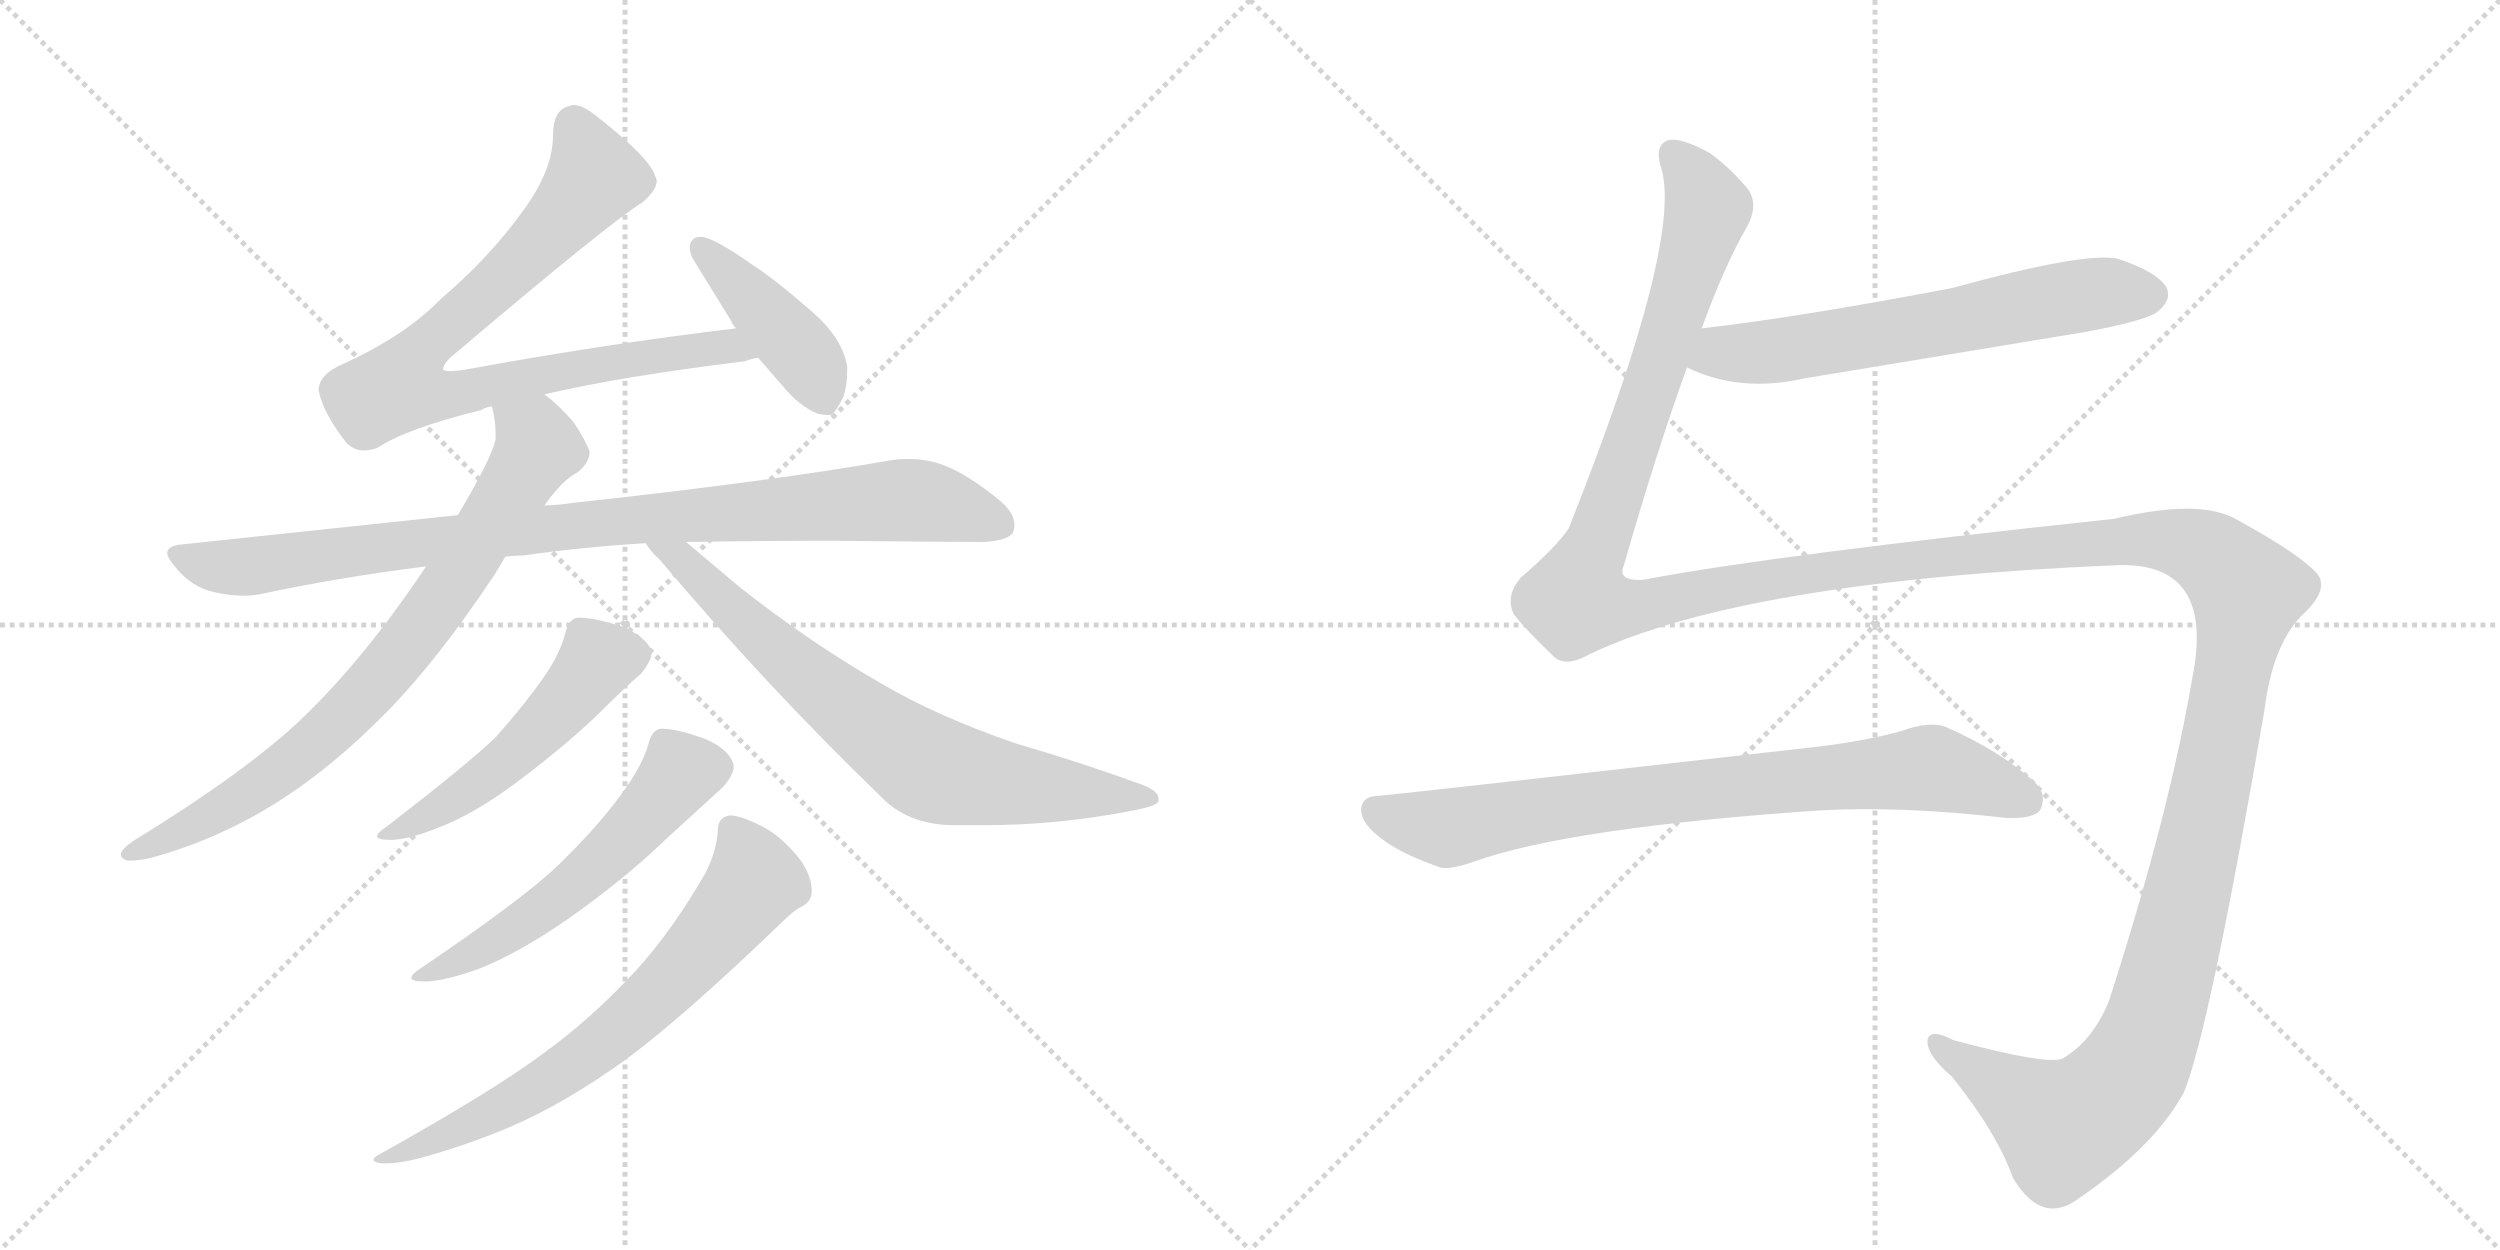 <svg version="1.1" viewBox="0 0 2048 1024" xmlns="http://www.w3.org/2000/svg">
  <g stroke="lightgray" stroke-dasharray="1,1" stroke-width="1" transform="scale(4, 4)">
    <line x1="0" y1="0" x2="256" y2="256"></line>
    <line x1="256" y1="0" x2="0" y2="256"></line>
    <line x1="128" y1="0" x2="128" y2="256"></line>
    <line x1="0" y1="128" x2="256" y2="128"></line>
    <line x1="256" y1="0" x2="512" y2="256"></line>
    <line x1="512" y1="0" x2="256" y2="256"></line>
    <line x1="384" y1="0" x2="384" y2="256"></line>
    <line x1="256" y1="128" x2="512" y2="128"></line>
  </g>
<g transform="scale(1, -1) translate(0, -850)">
   <style type="text/css">
    @keyframes keyframes0 {
      from {
       stroke: black;
       stroke-dashoffset: 831;
       stroke-width: 128;
       }
       73% {
       animation-timing-function: step-end;
       stroke: black;
       stroke-dashoffset: 0;
       stroke-width: 128;
       }
       to {
       stroke: black;
       stroke-width: 1024;
       }
       }
       #make-me-a-hanzi-animation-0 {
         animation: keyframes0 0.926s both;
         animation-delay: 0s;
         animation-timing-function: linear;
       }
    @keyframes keyframes1 {
      from {
       stroke: black;
       stroke-dashoffset: 427;
       stroke-width: 128;
       }
       58% {
       animation-timing-function: step-end;
       stroke: black;
       stroke-dashoffset: 0;
       stroke-width: 128;
       }
       to {
       stroke: black;
       stroke-width: 1024;
       }
       }
       #make-me-a-hanzi-animation-1 {
         animation: keyframes1 0.597s both;
         animation-delay: 0.926s;
         animation-timing-function: linear;
       }
    @keyframes keyframes2 {
      from {
       stroke: black;
       stroke-dashoffset: 937;
       stroke-width: 128;
       }
       75% {
       animation-timing-function: step-end;
       stroke: black;
       stroke-dashoffset: 0;
       stroke-width: 128;
       }
       to {
       stroke: black;
       stroke-width: 1024;
       }
       }
       #make-me-a-hanzi-animation-2 {
         animation: keyframes2 1.013s both;
         animation-delay: 1.524s;
         animation-timing-function: linear;
       }
    @keyframes keyframes3 {
      from {
       stroke: black;
       stroke-dashoffset: 781;
       stroke-width: 128;
       }
       72% {
       animation-timing-function: step-end;
       stroke: black;
       stroke-dashoffset: 0;
       stroke-width: 128;
       }
       to {
       stroke: black;
       stroke-width: 1024;
       }
       }
       #make-me-a-hanzi-animation-3 {
         animation: keyframes3 0.886s both;
         animation-delay: 2.536s;
         animation-timing-function: linear;
       }
    @keyframes keyframes4 {
      from {
       stroke: black;
       stroke-dashoffset: 733;
       stroke-width: 128;
       }
       70% {
       animation-timing-function: step-end;
       stroke: black;
       stroke-dashoffset: 0;
       stroke-width: 128;
       }
       to {
       stroke: black;
       stroke-width: 1024;
       }
       }
       #make-me-a-hanzi-animation-4 {
         animation: keyframes4 0.847s both;
         animation-delay: 3.422s;
         animation-timing-function: linear;
       }
    @keyframes keyframes5 {
      from {
       stroke: black;
       stroke-dashoffset: 518;
       stroke-width: 128;
       }
       63% {
       animation-timing-function: step-end;
       stroke: black;
       stroke-dashoffset: 0;
       stroke-width: 128;
       }
       to {
       stroke: black;
       stroke-width: 1024;
       }
       }
       #make-me-a-hanzi-animation-5 {
         animation: keyframes5 0.672s both;
         animation-delay: 4.268s;
         animation-timing-function: linear;
       }
    @keyframes keyframes6 {
      from {
       stroke: black;
       stroke-dashoffset: 564;
       stroke-width: 128;
       }
       65% {
       animation-timing-function: step-end;
       stroke: black;
       stroke-dashoffset: 0;
       stroke-width: 128;
       }
       to {
       stroke: black;
       stroke-width: 1024;
       }
       }
       #make-me-a-hanzi-animation-6 {
         animation: keyframes6 0.709s both;
         animation-delay: 4.94s;
         animation-timing-function: linear;
       }
    @keyframes keyframes7 {
      from {
       stroke: black;
       stroke-dashoffset: 692;
       stroke-width: 128;
       }
       69% {
       animation-timing-function: step-end;
       stroke: black;
       stroke-dashoffset: 0;
       stroke-width: 128;
       }
       to {
       stroke: black;
       stroke-width: 1024;
       }
       }
       #make-me-a-hanzi-animation-7 {
         animation: keyframes7 0.813s both;
         animation-delay: 5.649s;
         animation-timing-function: linear;
       }
    @keyframes keyframes8 {
      from {
       stroke: black;
       stroke-dashoffset: 632;
       stroke-width: 128;
       }
       67% {
       animation-timing-function: step-end;
       stroke: black;
       stroke-dashoffset: 0;
       stroke-width: 128;
       }
       to {
       stroke: black;
       stroke-width: 1024;
       }
       }
       #make-me-a-hanzi-animation-8 {
         animation: keyframes8 0.764s both;
         animation-delay: 6.462s;
         animation-timing-function: linear;
       }
    @keyframes keyframes9 {
      from {
       stroke: black;
       stroke-dashoffset: 1819;
       stroke-width: 128;
       }
       86% {
       animation-timing-function: step-end;
       stroke: black;
       stroke-dashoffset: 0;
       stroke-width: 128;
       }
       to {
       stroke: black;
       stroke-width: 1024;
       }
       }
       #make-me-a-hanzi-animation-9 {
         animation: keyframes9 1.73s both;
         animation-delay: 7.226s;
         animation-timing-function: linear;
       }
    @keyframes keyframes10 {
      from {
       stroke: black;
       stroke-dashoffset: 799;
       stroke-width: 128;
       }
       72% {
       animation-timing-function: step-end;
       stroke: black;
       stroke-dashoffset: 0;
       stroke-width: 128;
       }
       to {
       stroke: black;
       stroke-width: 1024;
       }
       }
       #make-me-a-hanzi-animation-10 {
         animation: keyframes10 0.9s both;
         animation-delay: 8.957s;
         animation-timing-function: linear;
       }
</style>
<path d="M 446 527 Q 511 542 610 554 Q 615 556 621 557 C 650 563 633 585 603 581 Q 494 568 380 547 Q 373 546 369 546 Q 365 546 363 547 Q 363 552 370 558 Q 501 669 526 684 Q 538 694 538 702 Q 538 703 537 705 Q 533 720 491 753 Q 478 764 470 764 Q 468 764 466 763 Q 453 760 453 739 Q 453 711 429 678 Q 401 639 361 605 Q 331 574 277 550 Q 261 542 261 530 Q 265 511 284 487 Q 290 481 298 481 Q 303 481 309 483 Q 333 499 394 514 Q 399 517 403 517 L 446 527 Z" fill="lightgray"></path> 
<path d="M 621 557 L 641 534 Q 655 517 670 511 Q 675 510 678 510 L 681 510 Q 685 513 691 525 Q 694 535 694 545 L 694 550 Q 690 573 666 594 Q 634 622 615 634 Q 591 651 579 655 Q 576 656 574 656 Q 569 656 567 653 Q 565 651 565 647 Q 565 644 567 639 L 599 587 Q 600 584 603 581 L 621 557 Z" fill="lightgray"></path> 
<path d="M 469 438 Q 456 436 446 436 L 375 428 L 149 404 Q 137 403 137 397 Q 137 393 144 385 Q 157 369 175 365 Q 188 362 199 362 Q 206 362 212 363 Q 277 377 349 386 L 414 394 Q 422 395 429 395 Q 478 402 529 405 L 562 406 Q 622 407 683 407 Q 781 406 805 406 Q 826 407 830 414 Q 831 417 831 420 Q 831 430 819 440 Q 791 463 770 470 Q 758 474 744 474 Q 737 474 730 473 Q 634 456 469 438 Z" fill="lightgray"></path> 
<path d="M 446 436 Q 461 457 473 463 Q 483 471 483 480 Q 480 489 470 504 Q 458 518 446 527 C 423 547 398 547 403 517 Q 406 505 406 495 L 406 490 Q 402 473 375 428 L 349 386 Q 299 311 248 262 Q 202 218 109 161 Q 99 154 99 150 Q 99 147 104 145 L 107 145 Q 113 145 123 147 Q 167 159 207 181 Q 258 209 307 257 Q 353 301 405 379 L 414 394 L 446 436 Z" fill="lightgray"></path> 
<path d="M 529 405 Q 533 398 540 392 Q 627 289 720 199 Q 743 174 782 174 L 806 174 Q 867 174 928 186 Q 949 190 949 194 L 949 196 Q 949 202 936 207 Q 887 225 832 241 Q 768 263 722 290 Q 663 324 606 369 L 562 406 C 539 425 510 428 529 405 Z" fill="lightgray"></path> 
<path d="M 446 296 Q 430 273 406 246 Q 383 224 317 173 Q 309 168 309 165 Q 309 162 319 162 L 322 162 Q 337 163 359 172 Q 386 182 419 206 Q 457 234 487 262 Q 513 288 525 298 Q 534 309 534 316 Q 530 328 509 337 Q 486 344 475 344 L 473 344 Q 466 343 463 331 Q 459 315 446 296 Z" fill="lightgray"></path> 
<path d="M 508 198 Q 488 171 457 141 Q 429 114 345 57 Q 337 52 337 49 Q 337 46 347 46 L 350 46 Q 367 47 394 57 Q 426 70 465 97 Q 512 130 546 163 L 592 205 Q 601 215 601 222 L 601 223 Q 598 236 577 245 Q 554 253 543 253 L 541 253 Q 534 252 531 240 Q 526 222 508 198 Z" fill="lightgray"></path> 
<path d="M 578 135 Q 551 88 521 55 Q 484 15 445 -13 Q 405 -43 312 -95 Q 306 -98 306 -100 Q 306 -102 312 -103 L 317 -103 Q 327 -103 343 -99 Q 380 -89 416 -74 Q 463 -54 514 -17 Q 561 18 639 93 Q 650 104 656 107 Q 665 111 665 120 Q 665 132 656 145 Q 643 162 628 171 Q 608 182 598 182 Q 588 181 588 169 Q 587 153 578 135 Z" fill="lightgray"></path> 
<path d="M 1382 549 Q 1425 528 1478 540 L 1708 578 Q 1762 588 1769 596 Q 1779 605 1775 614 Q 1768 627 1735 638 Q 1708 644 1599 614 Q 1473 590 1394 581 C 1364 577 1354 561 1382 549 Z" fill="lightgray"></path> 
<path d="M 1394 581 Q 1413 633 1431 664 Q 1441 682 1432 695 Q 1416 714 1400 725 Q 1376 738 1366 735 Q 1356 731 1360 715 Q 1381 658 1285 417 Q 1275 402 1246 377 Q 1233 362 1240 347 Q 1250 334 1271 314 Q 1281 302 1302 314 Q 1428 374 1734 387 Q 1815 390 1796 295 Q 1777 183 1728 31 Q 1715 -2 1690 -17 Q 1678 -23 1600 -2 Q 1581 8 1579 -2 Q 1578 -14 1599 -32 Q 1636 -78 1649 -115 Q 1673 -155 1704 -131 Q 1765 -89 1789 -45 Q 1810 6 1855 268 Q 1862 325 1889 349 Q 1907 367 1899 379 Q 1886 395 1833 424 Q 1803 442 1732 425 Q 1450 395 1346 375 Q 1325 374 1330 386 Q 1357 480 1382 549 L 1394 581 Z" fill="lightgray"></path> 
<path d="M 1129 198 Q 1116 198 1115 187 Q 1115 175 1133 162 Q 1149 150 1181 139 Q 1190 138 1207 144 Q 1285 172 1489 186 Q 1556 190 1643 180 Q 1665 179 1671 186 Q 1678 199 1666 210 Q 1638 235 1595 254 Q 1582 260 1557 251 Q 1532 244 1495 239 Q 1152 200 1129 198 Z" fill="lightgray"></path> 
      <clipPath id="make-me-a-hanzi-clip-0">
      <path d="M 446 527 Q 511 542 610 554 Q 615 556 621 557 C 650 563 633 585 603 581 Q 494 568 380 547 Q 373 546 369 546 Q 365 546 363 547 Q 363 552 370 558 Q 501 669 526 684 Q 538 694 538 702 Q 538 703 537 705 Q 533 720 491 753 Q 478 764 470 764 Q 468 764 466 763 Q 453 760 453 739 Q 453 711 429 678 Q 401 639 361 605 Q 331 574 277 550 Q 261 542 261 530 Q 265 511 284 487 Q 290 481 298 481 Q 303 481 309 483 Q 333 499 394 514 Q 399 517 403 517 L 446 527 Z" fill="lightgray"></path>
      </clipPath>
      <path clip-path="url(#make-me-a-hanzi-clip-0)" d="M 471 751 L 487 707 L 482 698 L 419 627 L 349 567 L 328 534 L 360 525 L 539 560 L 597 566 L 614 561 " fill="none" id="make-me-a-hanzi-animation-0" stroke-dasharray="703 1406" stroke-linecap="round"></path>

      <clipPath id="make-me-a-hanzi-clip-1">
      <path d="M 621 557 L 641 534 Q 655 517 670 511 Q 675 510 678 510 L 681 510 Q 685 513 691 525 Q 694 535 694 545 L 694 550 Q 690 573 666 594 Q 634 622 615 634 Q 591 651 579 655 Q 576 656 574 656 Q 569 656 567 653 Q 565 651 565 647 Q 565 644 567 639 L 599 587 Q 600 584 603 581 L 621 557 Z" fill="lightgray"></path>
      </clipPath>
      <path clip-path="url(#make-me-a-hanzi-clip-1)" d="M 574 648 L 651 568 L 680 516 " fill="none" id="make-me-a-hanzi-animation-1" stroke-dasharray="299 598" stroke-linecap="round"></path>

      <clipPath id="make-me-a-hanzi-clip-2">
      <path d="M 469 438 Q 456 436 446 436 L 375 428 L 149 404 Q 137 403 137 397 Q 137 393 144 385 Q 157 369 175 365 Q 188 362 199 362 Q 206 362 212 363 Q 277 377 349 386 L 414 394 Q 422 395 429 395 Q 478 402 529 405 L 562 406 Q 622 407 683 407 Q 781 406 805 406 Q 826 407 830 414 Q 831 417 831 420 Q 831 430 819 440 Q 791 463 770 470 Q 758 474 744 474 Q 737 474 730 473 Q 634 456 469 438 Z" fill="lightgray"></path>
      </clipPath>
      <path clip-path="url(#make-me-a-hanzi-clip-2)" d="M 147 395 L 195 385 L 518 425 L 730 440 L 763 438 L 821 419 " fill="none" id="make-me-a-hanzi-animation-2" stroke-dasharray="809 1618" stroke-linecap="round"></path>

      <clipPath id="make-me-a-hanzi-clip-3">
      <path d="M 446 436 Q 461 457 473 463 Q 483 471 483 480 Q 480 489 470 504 Q 458 518 446 527 C 423 547 398 547 403 517 Q 406 505 406 495 L 406 490 Q 402 473 375 428 L 349 386 Q 299 311 248 262 Q 202 218 109 161 Q 99 154 99 150 Q 99 147 104 145 L 107 145 Q 113 145 123 147 Q 167 159 207 181 Q 258 209 307 257 Q 353 301 405 379 L 414 394 L 446 436 Z" fill="lightgray"></path>
      </clipPath>
      <path clip-path="url(#make-me-a-hanzi-clip-3)" d="M 412 513 L 438 493 L 441 484 L 370 370 L 312 296 L 263 245 L 214 208 L 167 178 L 106 152 " fill="none" id="make-me-a-hanzi-animation-3" stroke-dasharray="653 1306" stroke-linecap="round"></path>

      <clipPath id="make-me-a-hanzi-clip-4">
      <path d="M 529 405 Q 533 398 540 392 Q 627 289 720 199 Q 743 174 782 174 L 806 174 Q 867 174 928 186 Q 949 190 949 194 L 949 196 Q 949 202 936 207 Q 887 225 832 241 Q 768 263 722 290 Q 663 324 606 369 L 562 406 C 539 425 510 428 529 405 Z" fill="lightgray"></path>
      </clipPath>
      <path clip-path="url(#make-me-a-hanzi-clip-4)" d="M 535 404 L 559 392 L 634 319 L 758 223 L 813 210 L 944 195 " fill="none" id="make-me-a-hanzi-animation-4" stroke-dasharray="605 1210" stroke-linecap="round"></path>

      <clipPath id="make-me-a-hanzi-clip-5">
      <path d="M 446 296 Q 430 273 406 246 Q 383 224 317 173 Q 309 168 309 165 Q 309 162 319 162 L 322 162 Q 337 163 359 172 Q 386 182 419 206 Q 457 234 487 262 Q 513 288 525 298 Q 534 309 534 316 Q 530 328 509 337 Q 486 344 475 344 L 473 344 Q 466 343 463 331 Q 459 315 446 296 Z" fill="lightgray"></path>
      </clipPath>
      <path clip-path="url(#make-me-a-hanzi-clip-5)" d="M 523 315 L 490 309 L 414 226 L 359 187 L 315 167 " fill="none" id="make-me-a-hanzi-animation-5" stroke-dasharray="390 780" stroke-linecap="round"></path>

      <clipPath id="make-me-a-hanzi-clip-6">
      <path d="M 508 198 Q 488 171 457 141 Q 429 114 345 57 Q 337 52 337 49 Q 337 46 347 46 L 350 46 Q 367 47 394 57 Q 426 70 465 97 Q 512 130 546 163 L 592 205 Q 601 215 601 222 L 601 223 Q 598 236 577 245 Q 554 253 543 253 L 541 253 Q 534 252 531 240 Q 526 222 508 198 Z" fill="lightgray"></path>
      </clipPath>
      <path clip-path="url(#make-me-a-hanzi-clip-6)" d="M 590 223 L 557 217 L 495 147 L 459 116 L 404 78 L 343 51 " fill="none" id="make-me-a-hanzi-animation-6" stroke-dasharray="436 872" stroke-linecap="round"></path>

      <clipPath id="make-me-a-hanzi-clip-7">
      <path d="M 578 135 Q 551 88 521 55 Q 484 15 445 -13 Q 405 -43 312 -95 Q 306 -98 306 -100 Q 306 -102 312 -103 L 317 -103 Q 327 -103 343 -99 Q 380 -89 416 -74 Q 463 -54 514 -17 Q 561 18 639 93 Q 650 104 656 107 Q 665 111 665 120 Q 665 132 656 145 Q 643 162 628 171 Q 608 182 598 182 Q 588 181 588 169 Q 587 153 578 135 Z" fill="lightgray"></path>
      </clipPath>
      <path clip-path="url(#make-me-a-hanzi-clip-7)" d="M 599 171 L 610 156 L 616 125 L 531 28 L 426 -50 L 334 -94 L 310 -99 " fill="none" id="make-me-a-hanzi-animation-7" stroke-dasharray="564 1128" stroke-linecap="round"></path>

      <clipPath id="make-me-a-hanzi-clip-8">
      <path d="M 1382 549 Q 1425 528 1478 540 L 1708 578 Q 1762 588 1769 596 Q 1779 605 1775 614 Q 1768 627 1735 638 Q 1708 644 1599 614 Q 1473 590 1394 581 C 1364 577 1354 561 1382 549 Z" fill="lightgray"></path>
      </clipPath>
      <path clip-path="url(#make-me-a-hanzi-clip-8)" d="M 1391 552 L 1409 561 L 1482 566 L 1692 606 L 1761 609 " fill="none" id="make-me-a-hanzi-animation-8" stroke-dasharray="504 1008" stroke-linecap="round"></path>

      <clipPath id="make-me-a-hanzi-clip-9">
      <path d="M 1394 581 Q 1413 633 1431 664 Q 1441 682 1432 695 Q 1416 714 1400 725 Q 1376 738 1366 735 Q 1356 731 1360 715 Q 1381 658 1285 417 Q 1275 402 1246 377 Q 1233 362 1240 347 Q 1250 334 1271 314 Q 1281 302 1302 314 Q 1428 374 1734 387 Q 1815 390 1796 295 Q 1777 183 1728 31 Q 1715 -2 1690 -17 Q 1678 -23 1600 -2 Q 1581 8 1579 -2 Q 1578 -14 1599 -32 Q 1636 -78 1649 -115 Q 1673 -155 1704 -131 Q 1765 -89 1789 -45 Q 1810 6 1855 268 Q 1862 325 1889 349 Q 1907 367 1899 379 Q 1886 395 1833 424 Q 1803 442 1732 425 Q 1450 395 1346 375 Q 1325 374 1330 386 Q 1357 480 1382 549 L 1394 581 Z" fill="lightgray"></path>
      </clipPath>
      <path clip-path="url(#make-me-a-hanzi-clip-9)" d="M 1370 724 L 1399 679 L 1291 358 L 1340 353 L 1481 380 L 1764 408 L 1809 397 L 1841 365 L 1790 108 L 1767 20 L 1747 -27 L 1716 -59 L 1691 -73 L 1587 -5 " fill="none" id="make-me-a-hanzi-animation-9" stroke-dasharray="1691 3382" stroke-linecap="round"></path>

      <clipPath id="make-me-a-hanzi-clip-10">
      <path d="M 1129 198 Q 1116 198 1115 187 Q 1115 175 1133 162 Q 1149 150 1181 139 Q 1190 138 1207 144 Q 1285 172 1489 186 Q 1556 190 1643 180 Q 1665 179 1671 186 Q 1678 199 1666 210 Q 1638 235 1595 254 Q 1582 260 1557 251 Q 1532 244 1495 239 Q 1152 200 1129 198 Z" fill="lightgray"></path>
      </clipPath>
      <path clip-path="url(#make-me-a-hanzi-clip-10)" d="M 1127 186 L 1184 171 L 1380 203 L 1574 221 L 1661 194 " fill="none" id="make-me-a-hanzi-animation-10" stroke-dasharray="671 1342" stroke-linecap="round"></path>

</g>
</svg>
